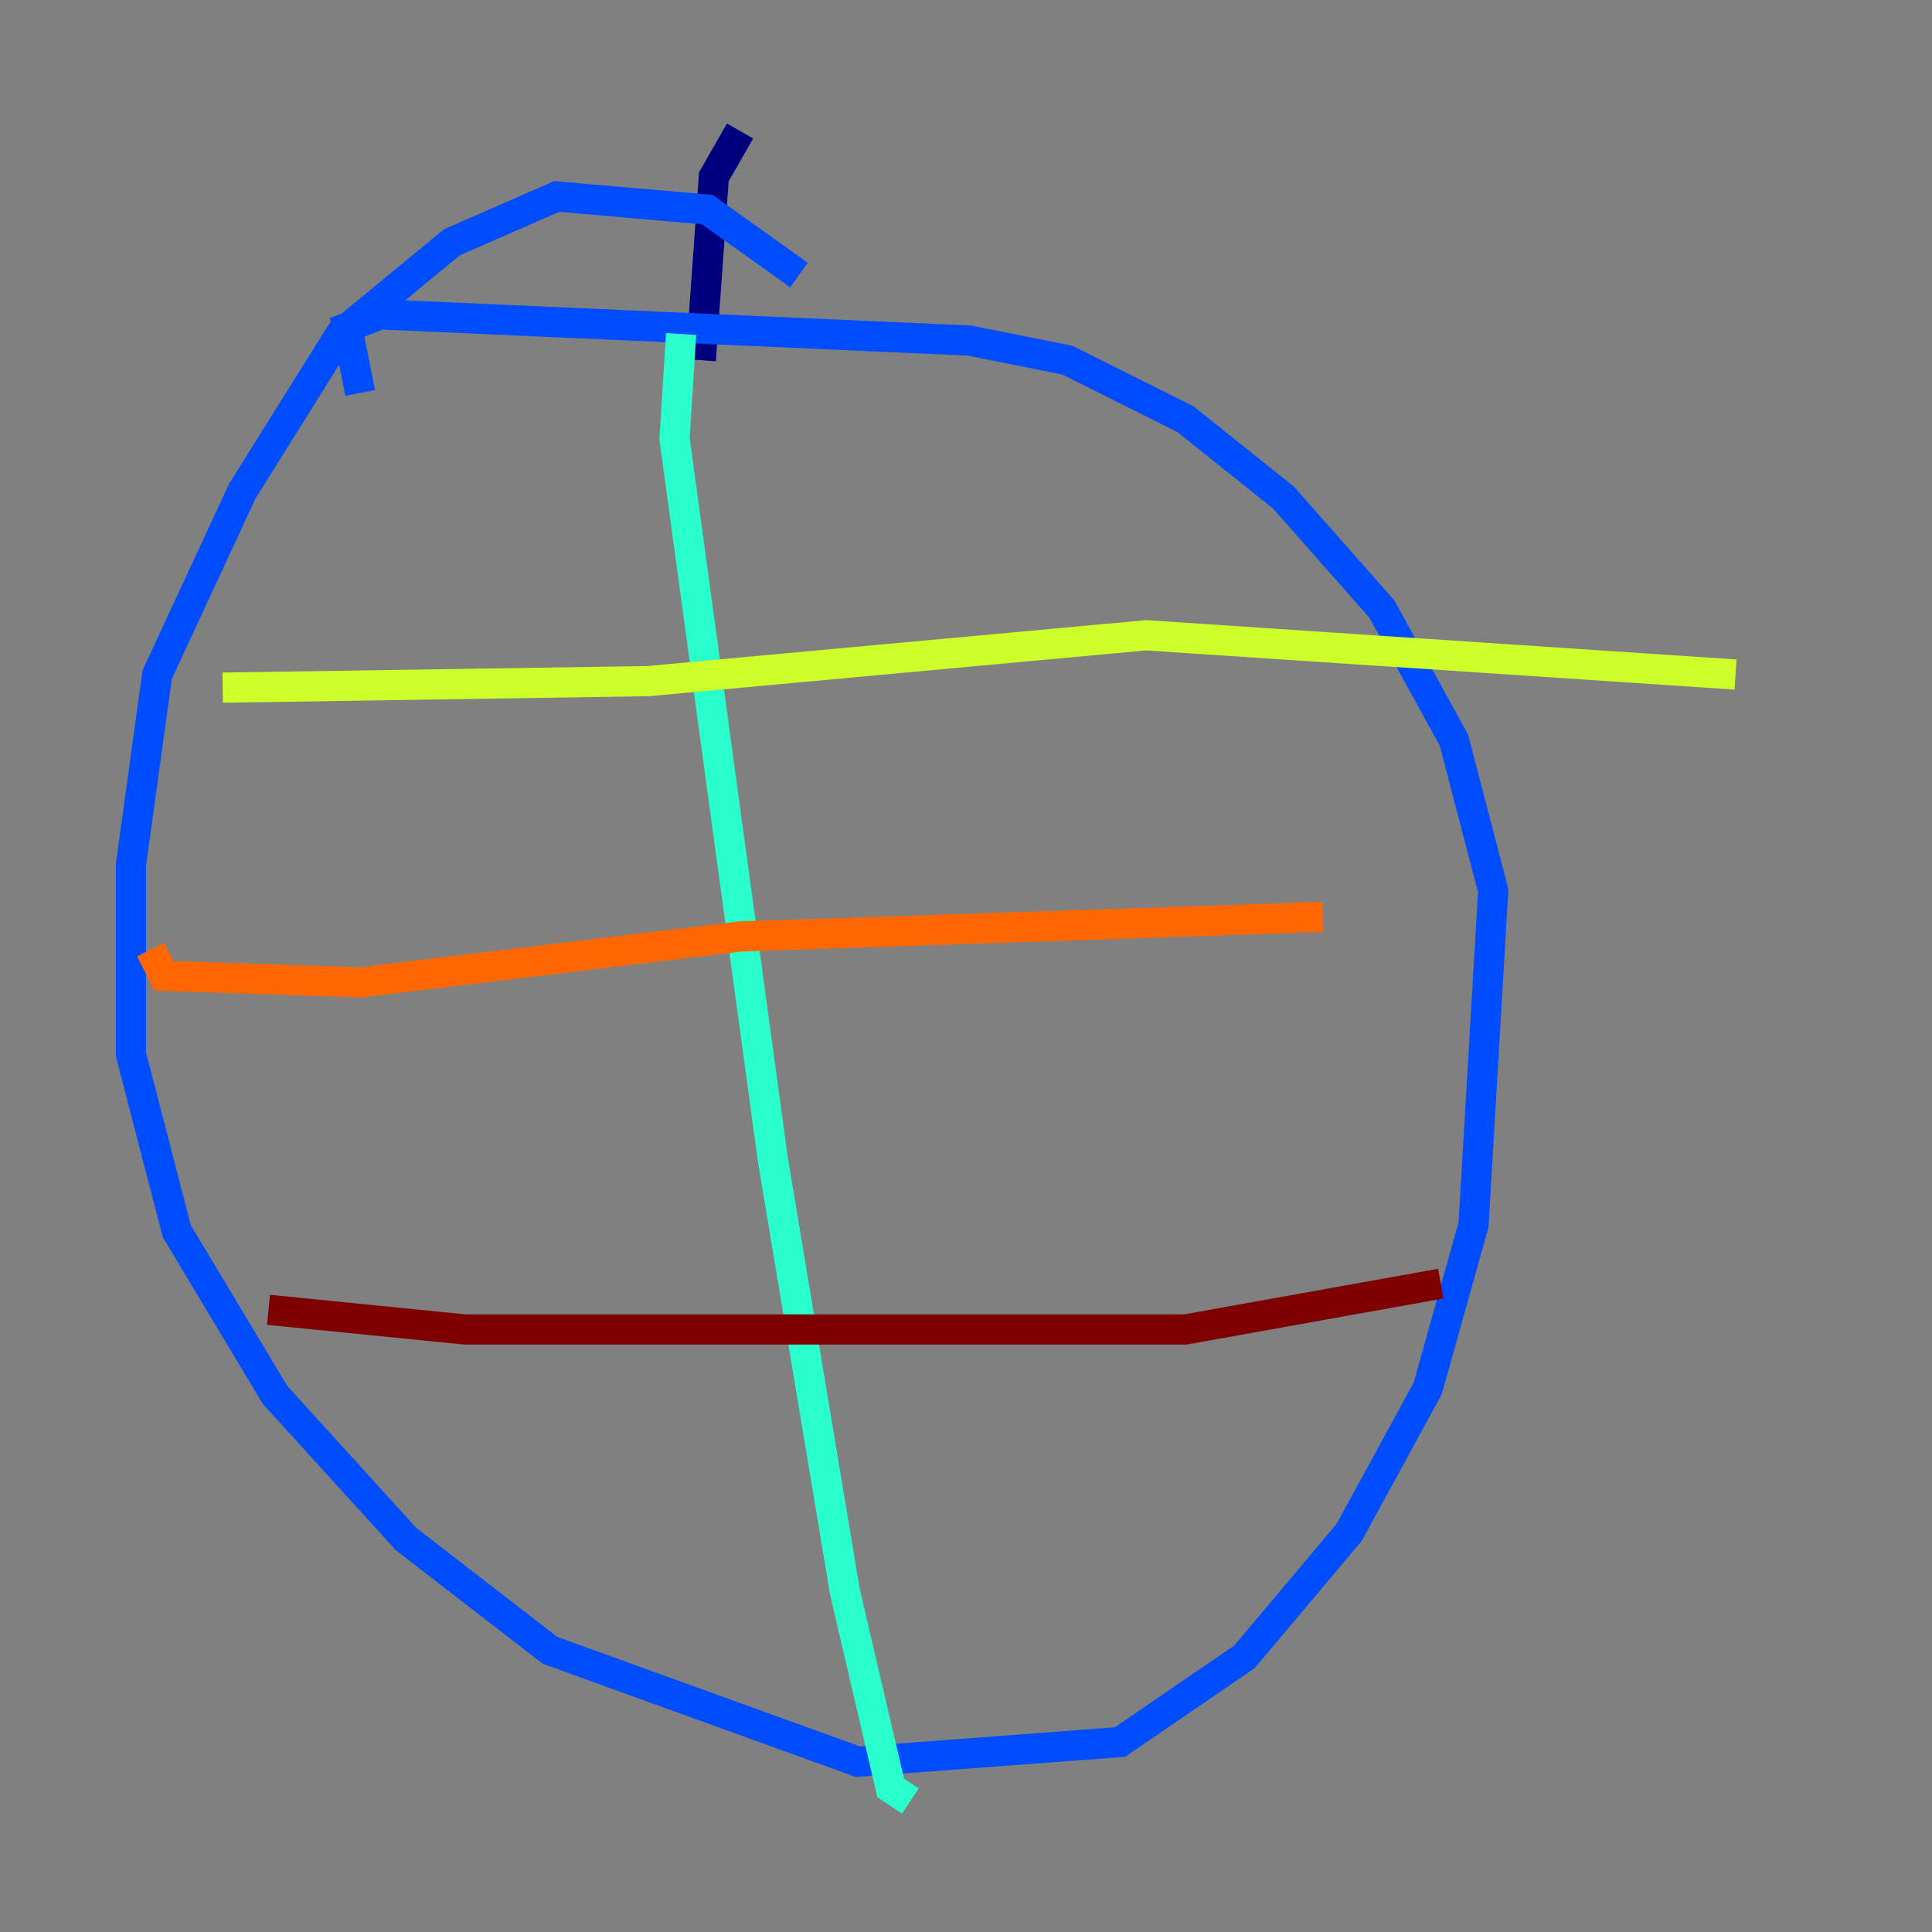 <?xml version="1.0" encoding="utf-8" ?>
<svg baseProfile="tiny" height="128" version="1.2" viewBox="0,0,128,128" width="128" xmlns="http://www.w3.org/2000/svg" xmlns:ev="http://www.w3.org/2001/xml-events" xmlns:xlink="http://www.w3.org/1999/xlink"><rect x="0" y="0" width="128" height="128" fill="#808080" stroke="none"/><defs /><polyline fill="none" points="46.427,23.864 47.295,11.715 49.031,8.678" stroke="#00007f" stroke-width="2" /><polyline fill="none" points="52.936,18.224 46.861,13.885 36.881,13.017 29.939,16.054 22.563,22.129 16.054,32.542 10.414,44.691 8.678,57.275 8.678,69.858 11.715,81.573 18.224,92.42 26.902,101.966 36.447,109.342 56.841,116.719 74.197,115.417 82.441,109.776 89.383,101.532 94.59,91.986 97.627,81.139 98.929,59.01 96.325,49.031 91.552,40.352 85.044,32.976 78.536,27.77 70.725,23.864 64.217,22.563 25.166,20.827 22.997,21.695 23.864,26.034" stroke="#004cff" stroke-width="2" /><polyline fill="none" points="45.125,22.129 44.691,29.071 51.2,76.8 55.973,105.437 59.01,118.454 60.312,119.322" stroke="#29ffcd" stroke-width="2" /><polyline fill="none" points="14.752,45.559 42.956,45.125 75.932,42.088 114.983,44.691" stroke="#cdff29" stroke-width="2" /><polyline fill="none" points="9.98,62.915 10.848,64.651 23.864,65.085 49.031,62.047 87.647,60.746" stroke="#ff6700" stroke-width="2" /><polyline fill="none" points="17.79,86.78 30.807,88.081 78.536,88.081 95.458,85.044" stroke="#7f0000" stroke-width="2" /></svg>